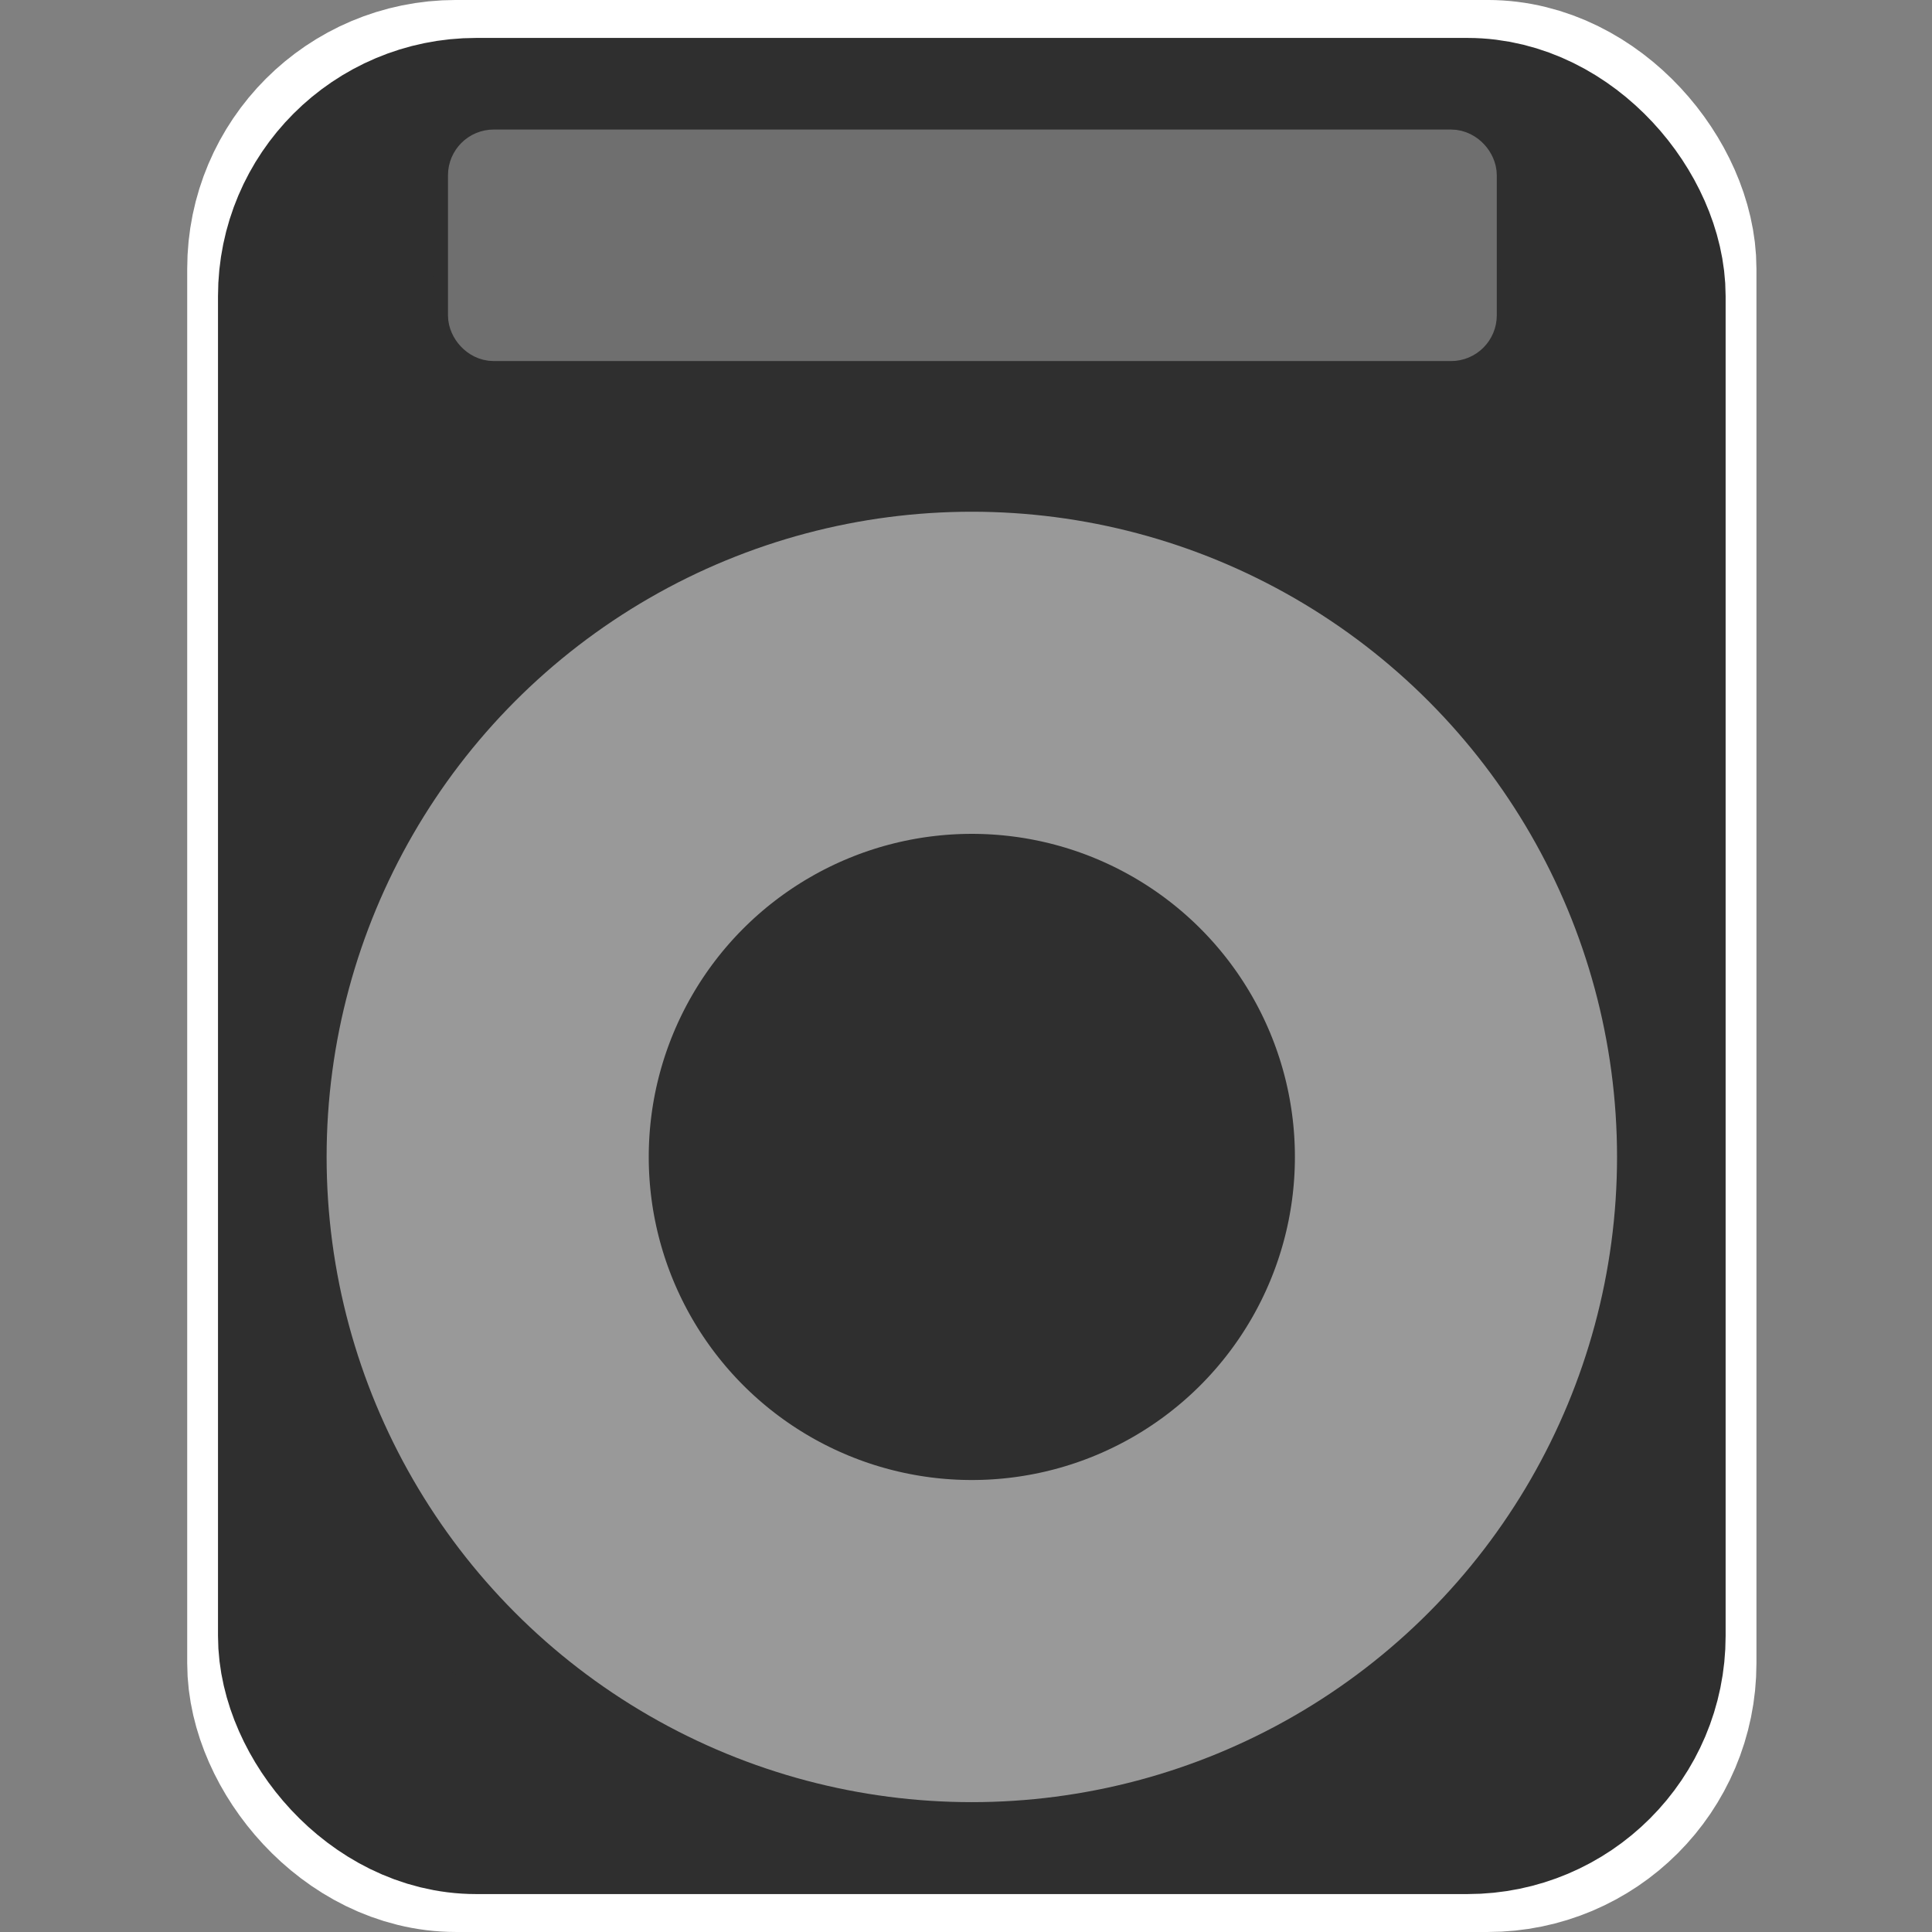 <?xml version="1.0" encoding="UTF-8" standalone="no"?>
<!-- Created with Inkscape (http://www.inkscape.org/) -->

<svg
   width="64"
   height="64"
   viewBox="0 0 64 64"
   version="1.1"
   id="svg5"
   xml:space="preserve"
   inkscape:version="1.2 (dc2aedaf03, 2022-05-15)"
   sodipodi:docname="audio-speakers.svg"
   xmlns:inkscape="http://www.inkscape.org/namespaces/inkscape"
   xmlns:sodipodi="http://sodipodi.sourceforge.net/DTD/sodipodi-0.dtd"
   xmlns="http://www.w3.org/2000/svg"
   xmlns:svg="http://www.w3.org/2000/svg"><rect x="0" y="0" width="64" height="64" fill="#808080" stroke="none"/><sodipodi:namedview
     id="namedview7"
     pagecolor="#505050"
     bordercolor="#ffffff"
     borderopacity="1"
     inkscape:showpageshadow="0"
     inkscape:pageopacity="0"
     inkscape:pagecheckerboard="1"
     inkscape:deskcolor="#505050"
     inkscape:document-units="px"
     showgrid="false"
     inkscape:zoom="9.8333333"
     inkscape:cx="32.59322"
     inkscape:cy="34.220339"
     inkscape:window-width="1440"
     inkscape:window-height="881"
     inkscape:window-x="-4"
     inkscape:window-y="-4"
     inkscape:window-maximized="1"
     inkscape:current-layer="layer1" /><defs
     id="defs2" /><g
     inkscape:label="Layer 1"
     inkscape:groupmode="layer"
     id="layer1"
     transform="translate(-435.346,-182.026)"><rect
       style="fill:#2f2f2f;fill-opacity:1;stroke:#ffffff;stroke-width:7.283;stroke-linecap:round;stroke-linejoin:round;stroke-miterlimit:4;stroke-dasharray:none;stroke-opacity:1"
       id="rect1733"
       width="44.7"
       height="56.717"
       x="445.189"
       y="185.667"
       ry="5.26" /><rect
       style="fill:#2f2f2f;fill-opacity:1;stroke:#2f2f2f;stroke-width:6.997;stroke-linecap:round;stroke-linejoin:round;stroke-miterlimit:4;stroke-dasharray:none;stroke-opacity:1"
       id="rect1002"
       width="42.945"
       height="54.49"
       x="446.066"
       y="186.781"
       ry="5.053" /><circle
       style="fill:none;fill-rule:evenodd;stroke:#999999;stroke-width:10.671;stroke-linecap:round;stroke-linejoin:round;stroke-dasharray:none;stroke-dashoffset:90.746"
       id="path415"
       cx="467.539"
       cy="220.351"
       r="16.038" /><rect
       style="fill:#6f6f6f;fill-opacity:1;stroke:#6f6f6f;stroke-width:1.976;stroke-linecap:round;stroke-linejoin:round;stroke-miterlimit:4;stroke-dasharray:none;stroke-opacity:1"
       id="rect1386"
       width="32.767"
       height="5.694"
       x="451.174"
       y="187.305"
       ry="0.528" /></g></svg>
